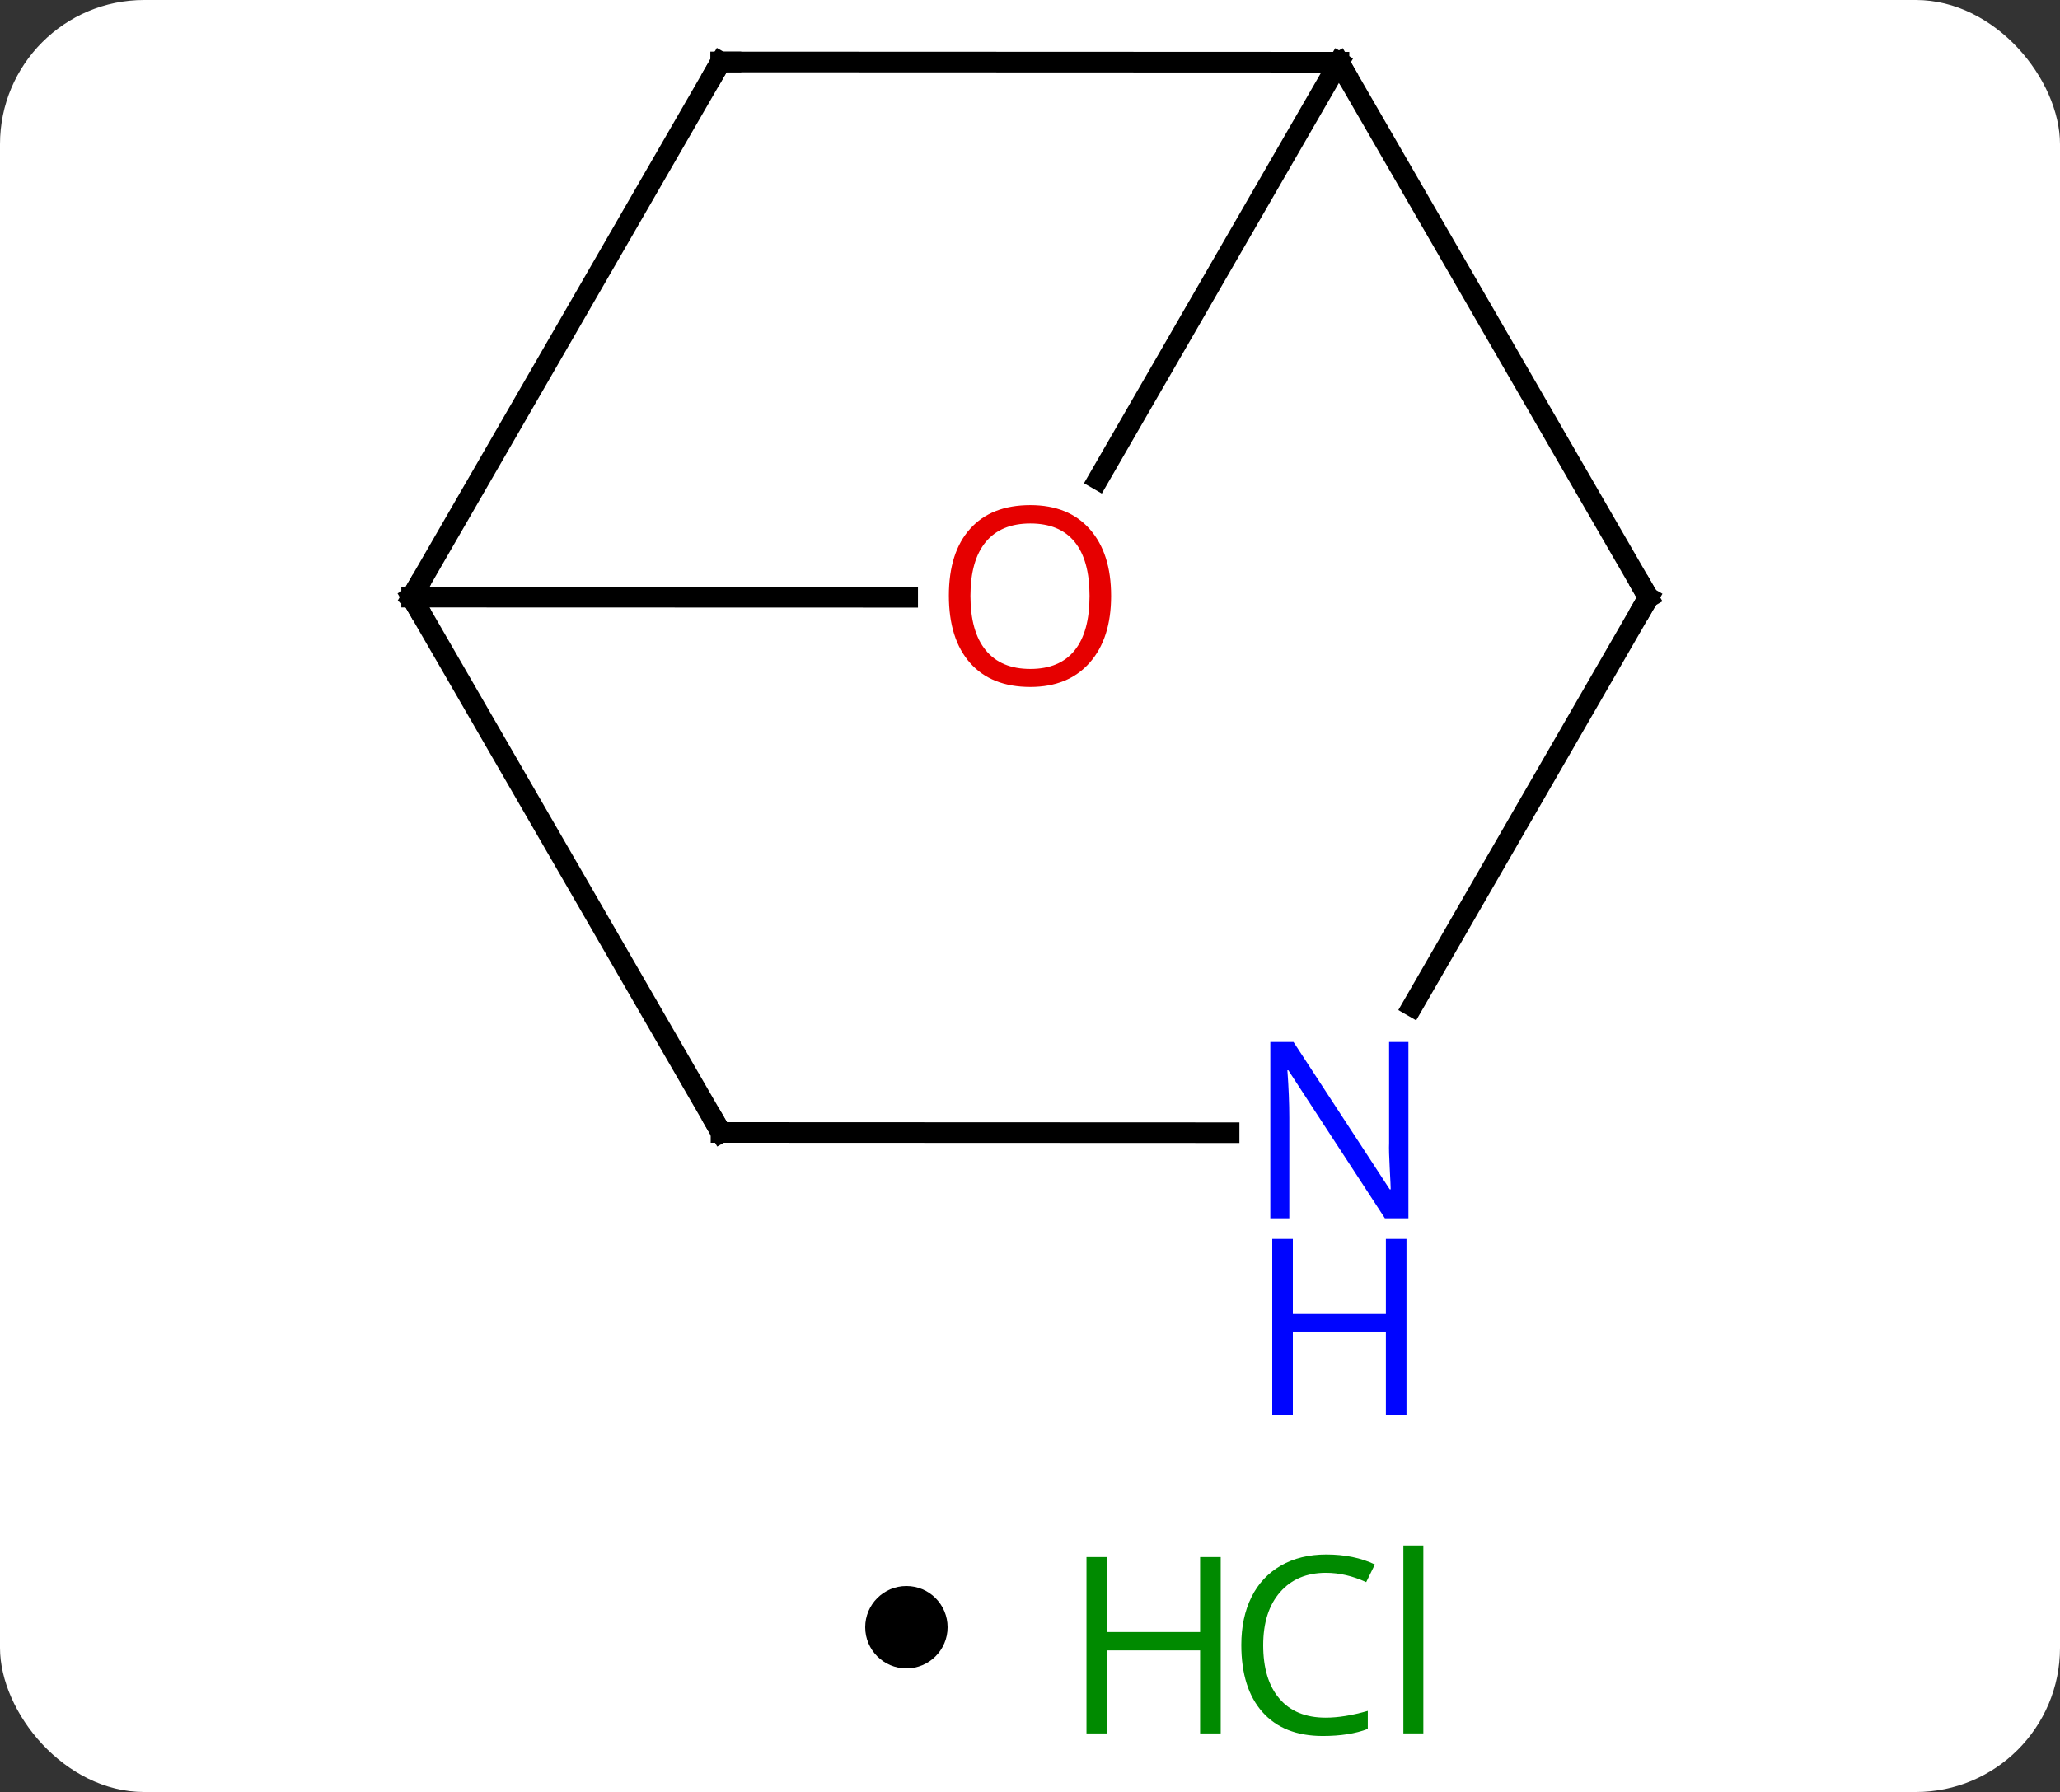 <svg width="100" viewBox="0 0 100 87" style="fill-opacity:1; color-rendering:auto; color-interpolation:auto; text-rendering:auto; stroke:black; stroke-linecap:square; stroke-miterlimit:10; shape-rendering:auto; stroke-opacity:1; fill:black; stroke-dasharray:none; font-weight:normal; stroke-width:1; font-family:'Open Sans'; font-style:normal; stroke-linejoin:miter; font-size:12; stroke-dashoffset:0; image-rendering:auto;" height="87" class="cas-substance-image" xmlns:xlink="http://www.w3.org/1999/xlink" xmlns="http://www.w3.org/2000/svg"><rect x="0" y="0" width="100" height="87" fill="#333333" stroke="none"/><svg class="cas-substance-single-component"><rect y="0" x="0" width="100" stroke="none" ry="7" rx="7" height="87" fill="white" class="cas-substance-group"/><svg y="0" x="16" width="67" viewBox="0 0 67 72" style="fill:black;" height="72" class="cas-substance-single-component-image"><svg><g><g transform="translate(34,29)" style="text-rendering:geometricPrecision; color-rendering:optimizeQuality; color-interpolation:linearRGB; stroke-linecap:butt; image-rendering:optimizeQuality;"><line y2="-25.992" y1="-0.009" x2="-15.018" x1="-30.018" style="fill:none;"/><line y2="-0.002" y1="-0.009" x2="-5.938" x1="-30.018" style="fill:none;"/><line y2="25.98" y1="-0.009" x2="-15" x1="-30.018" style="fill:none;"/><line y2="-25.98" y1="-25.992" x2="15" x1="-15.018" style="fill:none;"/><line y2="-25.98" y1="-5.722" x2="15" x1="3.304" style="fill:none;"/><line y2="25.99" y1="25.98" x2="9.666" x1="-15" style="fill:none;"/><line y2="0.009" y1="-25.98" x2="30.018" x1="15" style="fill:none;"/><line y2="0.009" y1="19.854" x2="30.018" x1="18.562" style="fill:none;"/><path style="fill:none; stroke-miterlimit:5;" d="M-29.768 -0.442 L-30.018 -0.009 L-29.768 0.424"/><path style="fill:none; stroke-miterlimit:5;" d="M-15.268 -25.559 L-15.018 -25.992 L-14.518 -25.992"/></g><g transform="translate(34,29)" style="stroke-linecap:butt; fill:rgb(230,0,0); text-rendering:geometricPrecision; color-rendering:optimizeQuality; image-rendering:optimizeQuality; font-family:'Open Sans'; stroke:rgb(230,0,0); color-interpolation:linearRGB; stroke-miterlimit:5;"><path style="stroke:none;" d="M3.938 -0.07 Q3.938 1.992 2.898 3.172 Q1.859 4.352 0.016 4.352 Q-1.875 4.352 -2.906 3.188 Q-3.938 2.023 -3.938 -0.086 Q-3.938 -2.18 -2.906 -3.328 Q-1.875 -4.477 0.016 -4.477 Q1.875 -4.477 2.906 -3.305 Q3.938 -2.133 3.938 -0.07 ZM-2.891 -0.07 Q-2.891 1.664 -2.148 2.57 Q-1.406 3.477 0.016 3.477 Q1.438 3.477 2.164 2.578 Q2.891 1.68 2.891 -0.07 Q2.891 -1.805 2.164 -2.695 Q1.438 -3.586 0.016 -3.586 Q-1.406 -3.586 -2.148 -2.688 Q-2.891 -1.789 -2.891 -0.07 Z"/><path style="fill:none; stroke:black;" d="M-15.25 25.547 L-15 25.98 L-14.5 25.98"/><path style="fill:none; stroke:black;" d="M14.5 -25.98 L15 -25.98 L15.25 -25.547"/><path style="fill:rgb(0,5,255); stroke:none;" d="M18.37 30.148 L17.229 30.148 L12.541 22.961 L12.495 22.961 Q12.588 24.226 12.588 25.273 L12.588 30.148 L11.666 30.148 L11.666 21.586 L12.791 21.586 L17.463 28.742 L17.51 28.742 Q17.51 28.586 17.463 27.726 Q17.416 26.867 17.432 26.492 L17.432 21.586 L18.37 21.586 L18.37 30.148 Z"/><path style="fill:rgb(0,5,255); stroke:none;" d="M18.276 39.711 L17.276 39.711 L17.276 35.679 L12.76 35.679 L12.76 39.711 L11.76 39.711 L11.76 31.148 L12.76 31.148 L12.76 34.789 L17.276 34.789 L17.276 31.148 L18.276 31.148 L18.276 39.711 Z"/><path style="fill:none; stroke:black;" d="M29.768 -0.424 L30.018 0.009 L29.768 0.442"/></g></g></svg></svg><svg y="72" x="42" class="cas-substance-saf"><svg y="5" x="0" width="4" style="fill:black;" height="4" class="cas-substance-saf-dot"><circle stroke="none" r="2" fill="black" cy="2" cx="2"/></svg><svg y="0" x="8" width="22" style="fill:black;" height="15" class="cas-substance-saf-image"><svg><g><g transform="translate(6,8)" style="fill:rgb(0,138,0); text-rendering:geometricPrecision; color-rendering:optimizeQuality; image-rendering:optimizeQuality; font-family:'Open Sans'; stroke:rgb(0,138,0); color-interpolation:linearRGB;"><path style="stroke:none;" d="M3.258 4.156 L2.258 4.156 L2.258 0.125 L-2.258 0.125 L-2.258 4.156 L-3.258 4.156 L-3.258 -4.406 L-2.258 -4.406 L-2.258 -0.766 L2.258 -0.766 L2.258 -4.406 L3.258 -4.406 L3.258 4.156 Z"/><path style="stroke:none;" d="M8.367 -3.641 Q6.961 -3.641 6.141 -2.703 Q5.32 -1.766 5.32 -0.125 Q5.32 1.547 6.109 2.469 Q6.898 3.391 8.352 3.391 Q9.258 3.391 10.398 3.062 L10.398 3.938 Q9.508 4.281 8.211 4.281 Q6.32 4.281 5.289 3.125 Q4.258 1.969 4.258 -0.141 Q4.258 -1.469 4.75 -2.461 Q5.242 -3.453 6.18 -3.992 Q7.117 -4.531 8.383 -4.531 Q9.727 -4.531 10.742 -4.047 L10.32 -3.188 Q9.336 -3.641 8.367 -3.641 ZM13.094 4.156 L12.125 4.156 L12.125 -4.969 L13.094 -4.969 L13.094 4.156 Z"/></g></g></svg></svg></svg></svg></svg>